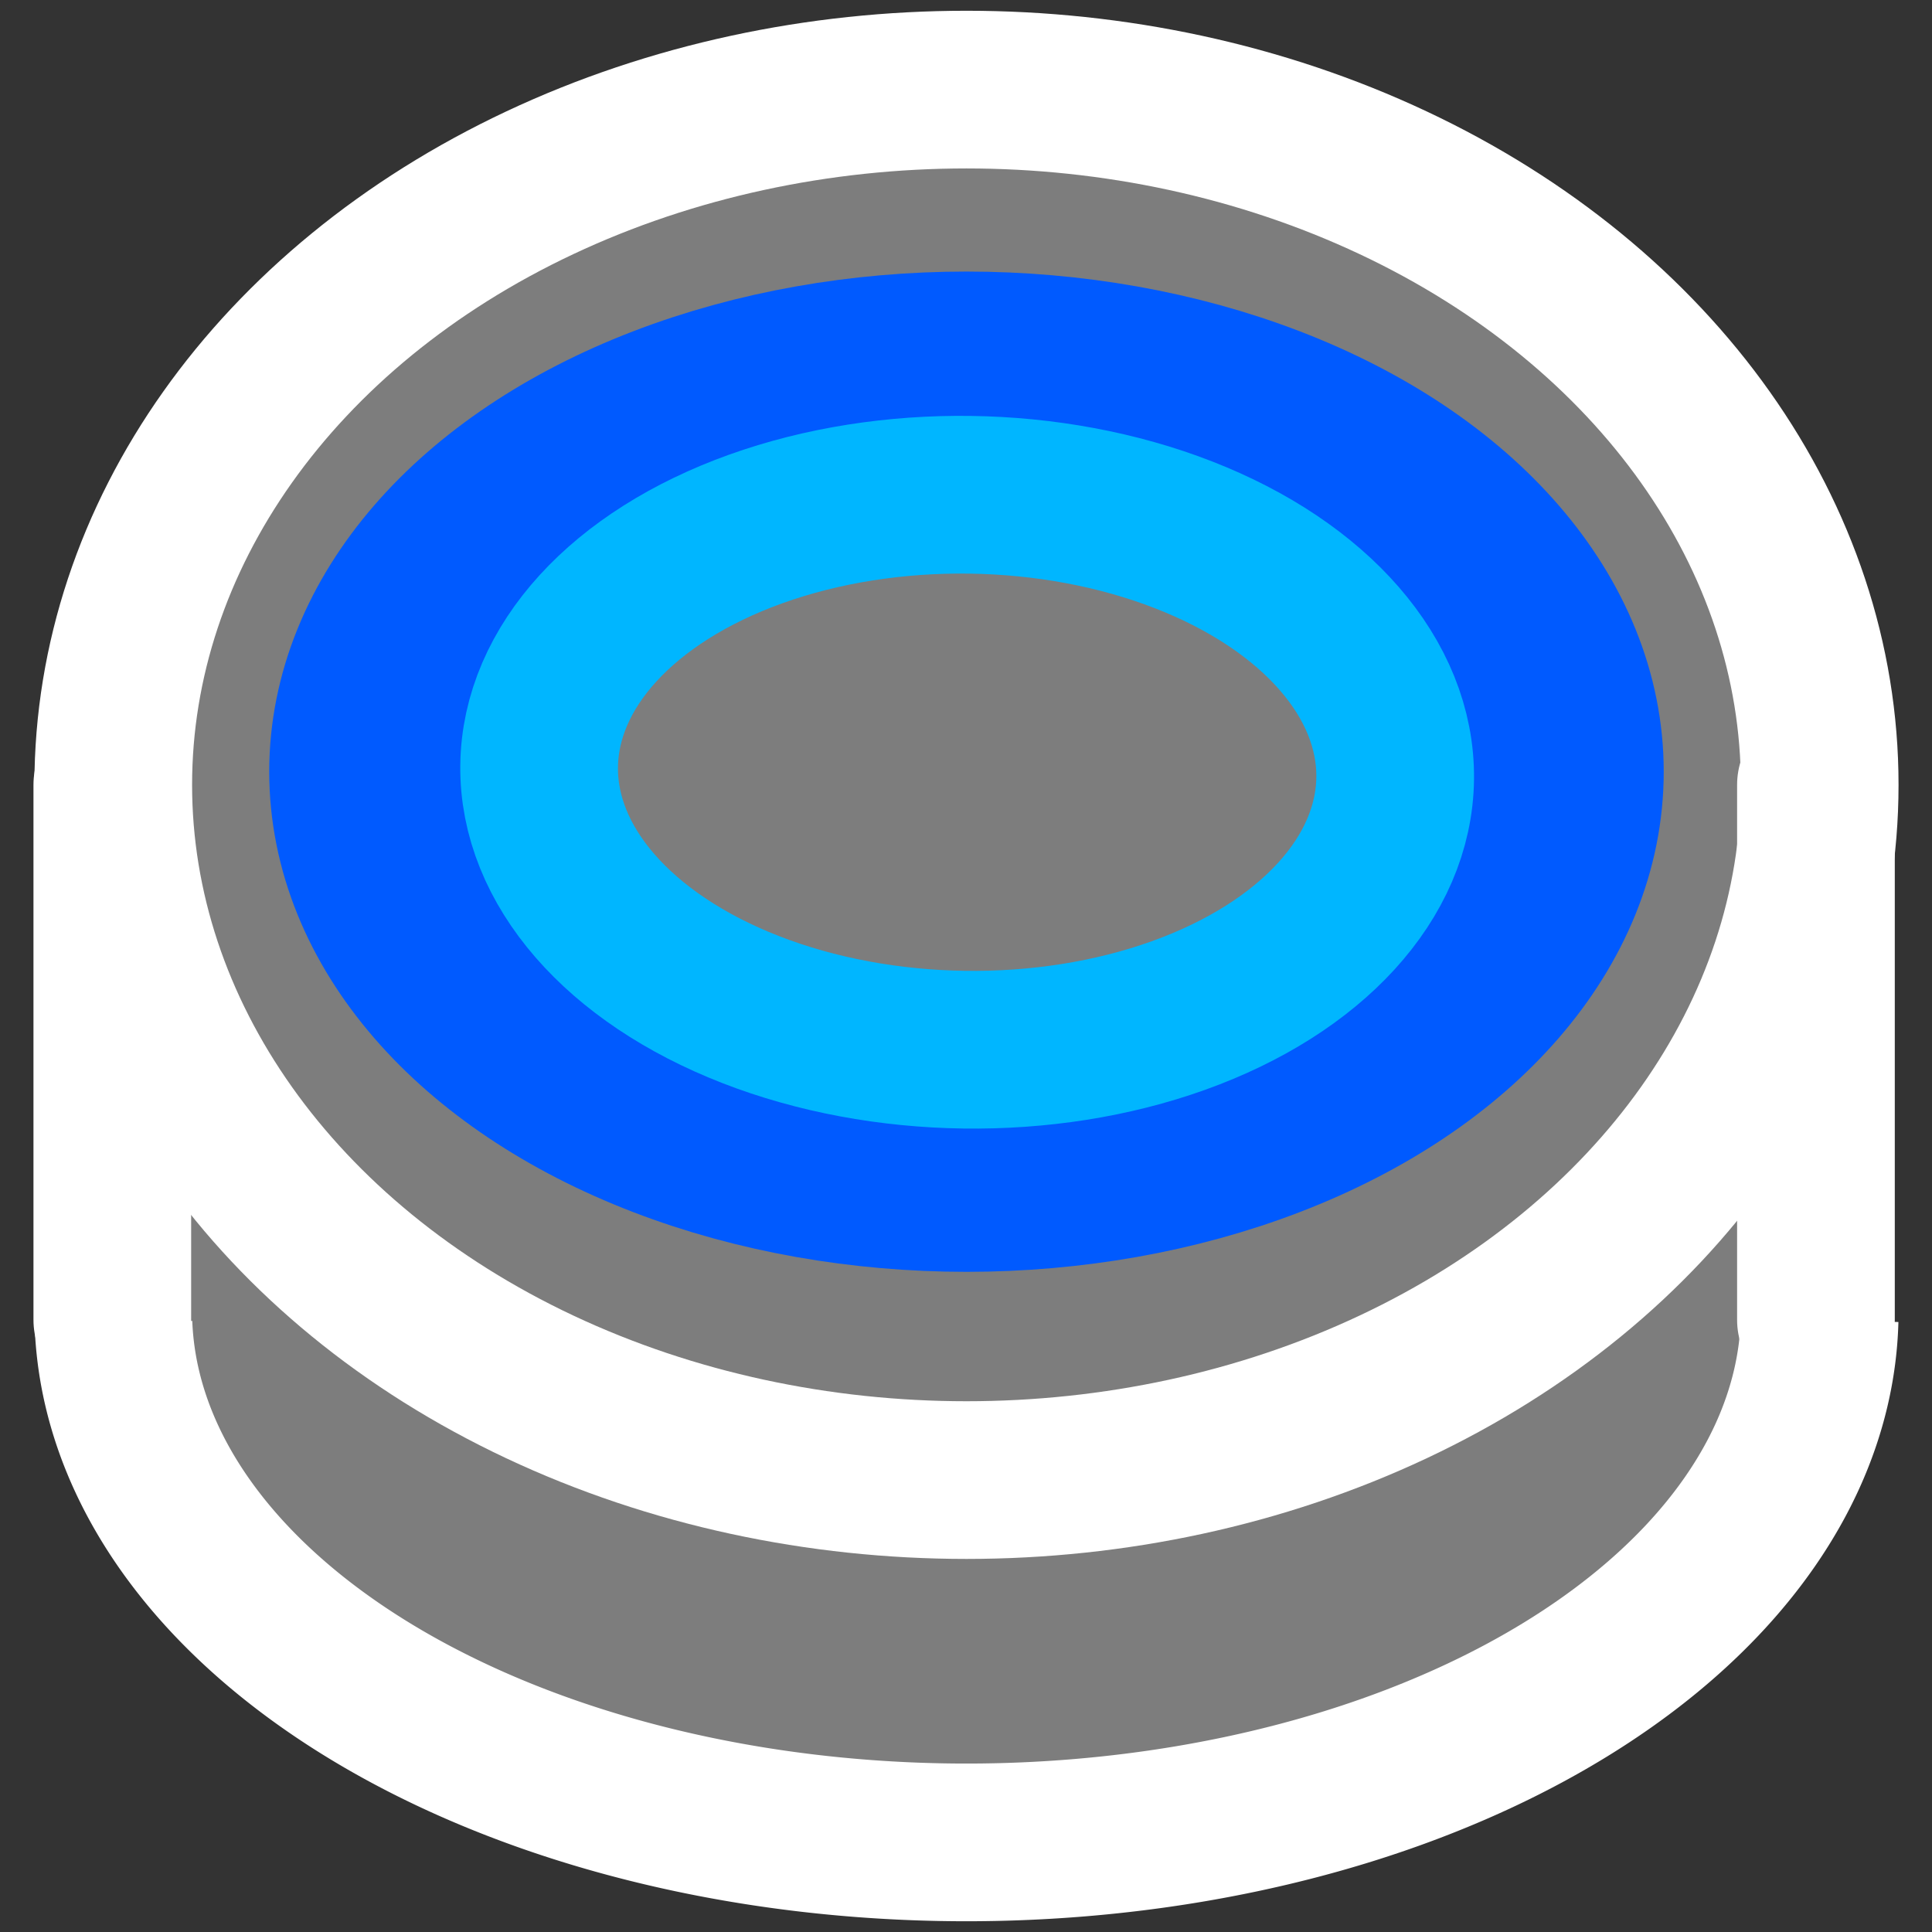 <?xml version="1.0" encoding="UTF-8" standalone="no"?>
<!-- Created with Inkscape (http://www.inkscape.org/) -->

<svg
   xmlns:dc="http://purl.org/dc/elements/1.1/"
   xmlns:cc="http://creativecommons.org/ns#"
   xmlns:rdf="http://www.w3.org/1999/02/22-rdf-syntax-ns#"
   xmlns:svg="http://www.w3.org/2000/svg"
   xmlns="http://www.w3.org/2000/svg"
   xmlns:sodipodi="http://sodipodi.sourceforge.net/DTD/sodipodi-0.dtd"
   xmlns:inkscape="http://www.inkscape.org/namespaces/inkscape"
   width="40"
   height="40"
   viewBox="0 0 400 400"
   version="1.1"
   id="svg8"
   inkscape:version="0.92.3 (2405546, 2018-03-11)"
   sodipodi:docname="icon.svg"
   inkscape:export-filename="C:\Users\wicca\OneDrive\Documents\cortanabutton\images\iconFaile.png"
   inkscape:export-xdpi="96"
   inkscape:export-ydpi="96">
  <rect x="0" y="0" width="400" height="400" fill="#333333" stroke="none"/>
  <defs
     id="defs2" />
  <sodipodi:namedview
     id="base"
     pagecolor="#ffffff"
     bordercolor="#666666"
     borderopacity="1.0"
     inkscape:pageopacity="0.0"
     inkscape:pageshadow="2"
     inkscape:zoom="11.2"
     inkscape:cx="20.418116"
     inkscape:cy="18.107426"
     inkscape:document-units="px"
     inkscape:current-layer="layer1"
     showgrid="false"
     units="px"
     scale-x="10"
     inkscape:pagecheckerboard="true"
     showguides="false"
     inkscape:guide-bbox="true"
     inkscape:window-width="1304"
     inkscape:window-height="745"
     inkscape:window-x="-8"
     inkscape:window-y="-8"
     inkscape:window-maximized="1" />
  <g
     inkscape:label="レイヤー 1"
     inkscape:groupmode="layer"
     id="layer1"
     transform="translate(0,-286.417)">
    <rect
       style="fill:#7d7d7d;fill-opacity:1;stroke:none;stroke-width:32.648;stroke-linecap:round;stroke-miterlimit:4;stroke-dasharray:none;stroke-opacity:1"
       id="rect830"
       width="352.719"
       height="110.771"
       x="23.253"
       y="477.672" />
    <path
       style="fill:#7d7d7d;fill-opacity:1;stroke:#ffffff;stroke-width:32.648;stroke-miterlimit:4;stroke-dasharray:none;stroke-opacity:1"
       id="ellipse4591"
       sodipodi:type="arc"
       sodipodi:cx="200.09804"
       sodipodi:cy="557.93213"
       sodipodi:rx="176.65079"
       sodipodi:ry="109.93472"
       sodipodi:start="0.016099524"
       sodipodi:end="3.1181047"
       d="M 376.726,559.702 A 176.651,109.935 0 0 1 200.751,667.866 176.651,109.935 0 0 1 23.496,560.514"
       sodipodi:open="true" />
    <ellipse
       id="path3713-7"
       cx="200.098"
       cy="448.91"
       rx="176.651"
       ry="143.943"
       style="fill:#7d7d7d;fill-opacity:1;stroke:#ffffff;stroke-width:32.648;stroke-miterlimit:4;stroke-dasharray:none;stroke-opacity:1" />
    <ellipse
       id="path3713"
       cx="200.098"
       cy="446.189"
       rx="122.593"
       ry="81.782"
       style="fill:none;stroke:#005aff;stroke-width:43.531;stroke-miterlimit:4;stroke-dasharray:none;stroke-opacity:1" />
    <ellipse
       style="fill:none;stroke:#00b6ff;stroke-width:32.648;stroke-miterlimit:4;stroke-dasharray:none;stroke-opacity:1"
       id="ellipse4522"
       transform="matrix(1,0.014,-0.011,1,0,0)"
       ry="57.444"
       rx="88.617"
       cy="443.427"
       cx="205.116" />
    <path
       style="fill:none;stroke:#ffffff;stroke-width:32.648;stroke-linecap:round;stroke-linejoin:miter;stroke-miterlimit:4;stroke-dasharray:none;stroke-opacity:1"
       d="M 23.253,448.91 V 559.681"
       id="path4593"
       inkscape:connector-curvature="0" />
    <path
       style="fill:none;stroke:#ffffff;stroke-width:32.648;stroke-linecap:round;stroke-linejoin:miter;stroke-miterlimit:4;stroke-dasharray:none;stroke-opacity:1"
       d="M 375.972,559.681 V 448.91"
       id="path4595"
       inkscape:connector-curvature="0" />
  </g>
  <g
     inkscape:groupmode="layer"
     id="layer2"
     inkscape:label="レイヤー 2"
     style="display:none"
     sodipodi:insensitive="true">
    <path
       style="fill:none;stroke:#ff0015;stroke-width:42.827;stroke-linecap:butt;stroke-linejoin:miter;stroke-miterlimit:4;stroke-dasharray:none;stroke-opacity:1"
       d="M 26.492,40.831 373.508,359.169"
       id="path4600"
       inkscape:connector-curvature="0"
       sodipodi:nodetypes="cc" />
    <path
       sodipodi:nodetypes="cc"
       inkscape:connector-curvature="0"
       id="path4602"
       d="M 373.508,40.831 26.492,359.169"
       style="fill:none;stroke:#ff0015;stroke-width:42.827;stroke-linecap:butt;stroke-linejoin:miter;stroke-miterlimit:4;stroke-dasharray:none;stroke-opacity:1" />
  </g>
</svg>
